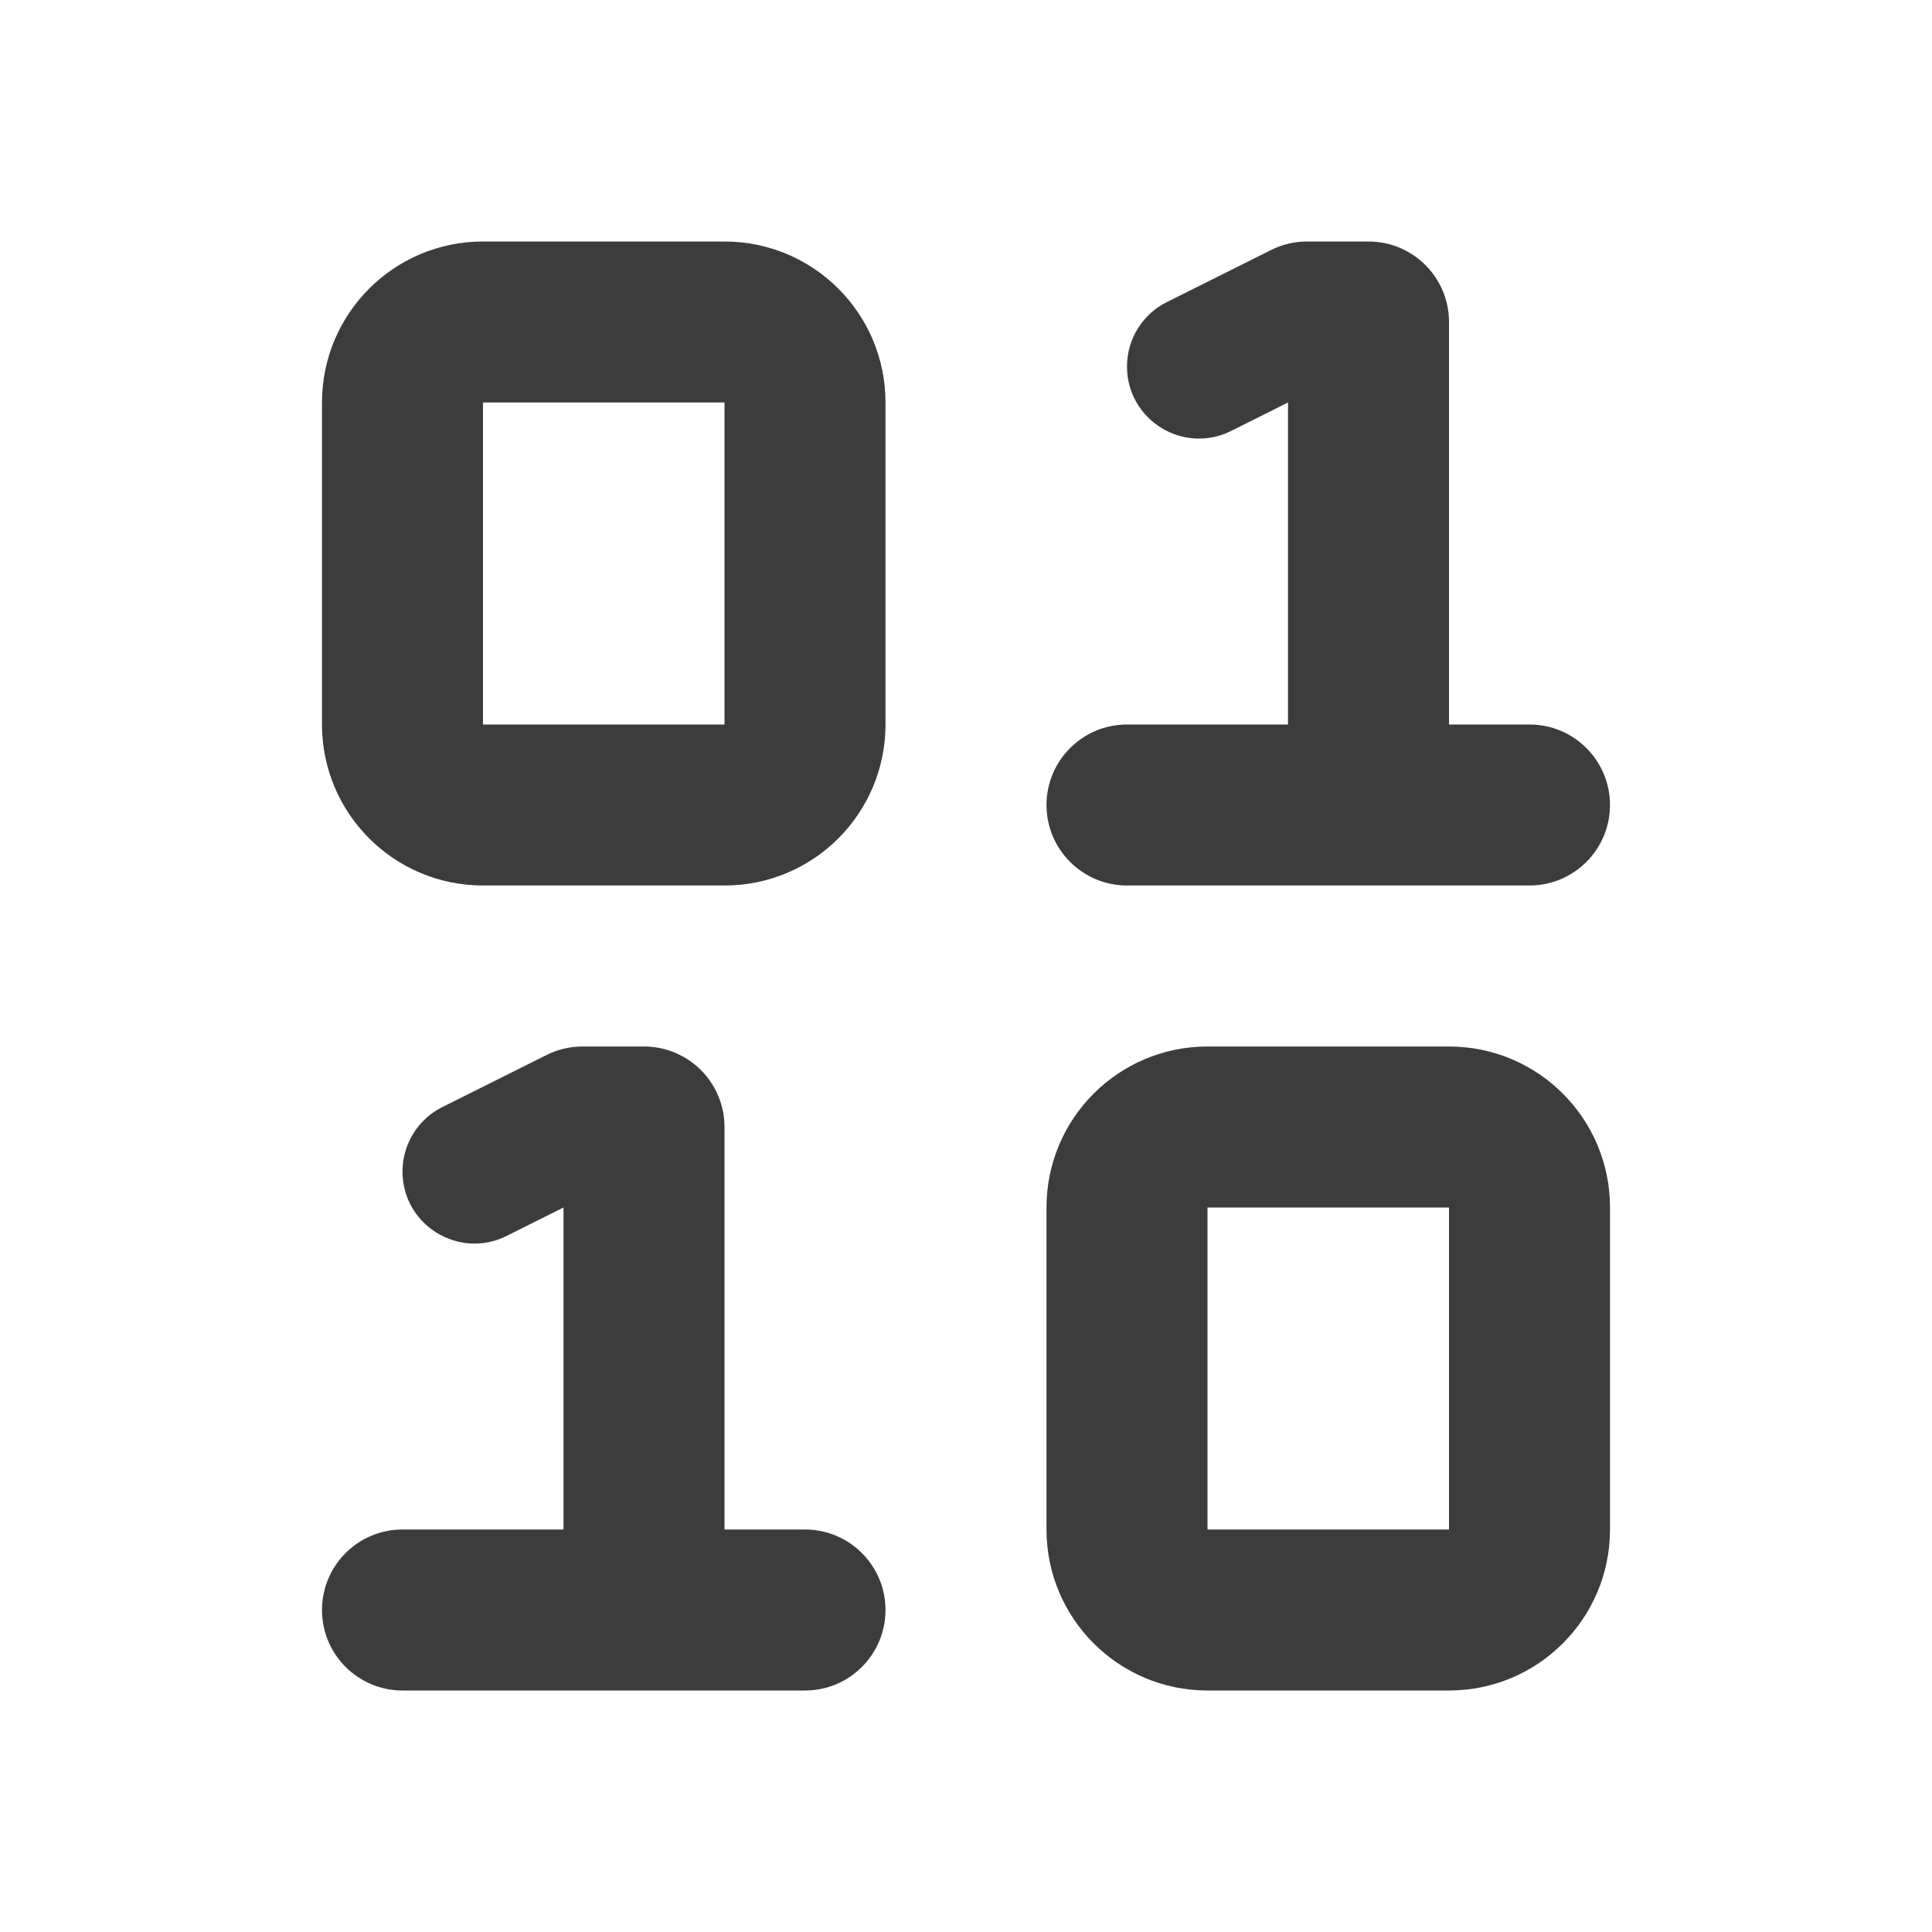 <svg width="24" height="24" viewBox="0 0 24 24" fill="none" xmlns="http://www.w3.org/2000/svg">
<path fill-rule="evenodd" clip-rule="evenodd" d="M4 9V5C4 3.895 4.895 3 6 3H9C10.105 3 11 3.895 11 5V9C11 10.105 10.105 11 9 11H6C4.895 11 4 10.105 4 9ZM9 5H6V9H9V5Z" fill="#3C3C3D"/>
<path d="M20 10C20 10.552 19.552 11 19 11H14C13.448 11 13 10.552 13 10V10C13 9.448 13.448 9 14 9H16V5L15.294 5.353C14.7 5.65 14 5.218 14 4.553V4.553C14 4.214 14.191 3.904 14.494 3.753L15.789 3.106C15.928 3.036 16.081 3 16.236 3H17C17.552 3 18 3.448 18 4V9H19C19.552 9 20 9.448 20 10V10Z" fill="#3C3C3D"/>
<path fill-rule="evenodd" clip-rule="evenodd" d="M13 19V15C13 13.895 13.895 13 15 13H18C19.105 13 20 13.895 20 15V19C20 20.105 19.105 21 18 21H15C13.895 21 13 20.105 13 19ZM18 15H15V19H18V15Z" fill="#3C3C3D"/>
<path d="M11 20C11 20.552 10.552 21 10 21H5C4.448 21 4 20.552 4 20V20C4 19.448 4.448 19 5 19H7V15L6.294 15.353C5.7 15.65 5 15.218 5 14.553V14.553C5 14.214 5.191 13.904 5.494 13.753L6.789 13.106C6.928 13.036 7.081 13 7.236 13H8C8.552 13 9 13.448 9 14V19H10C10.552 19 11 19.448 11 20V20Z" fill="#3C3C3D"/>
</svg>
